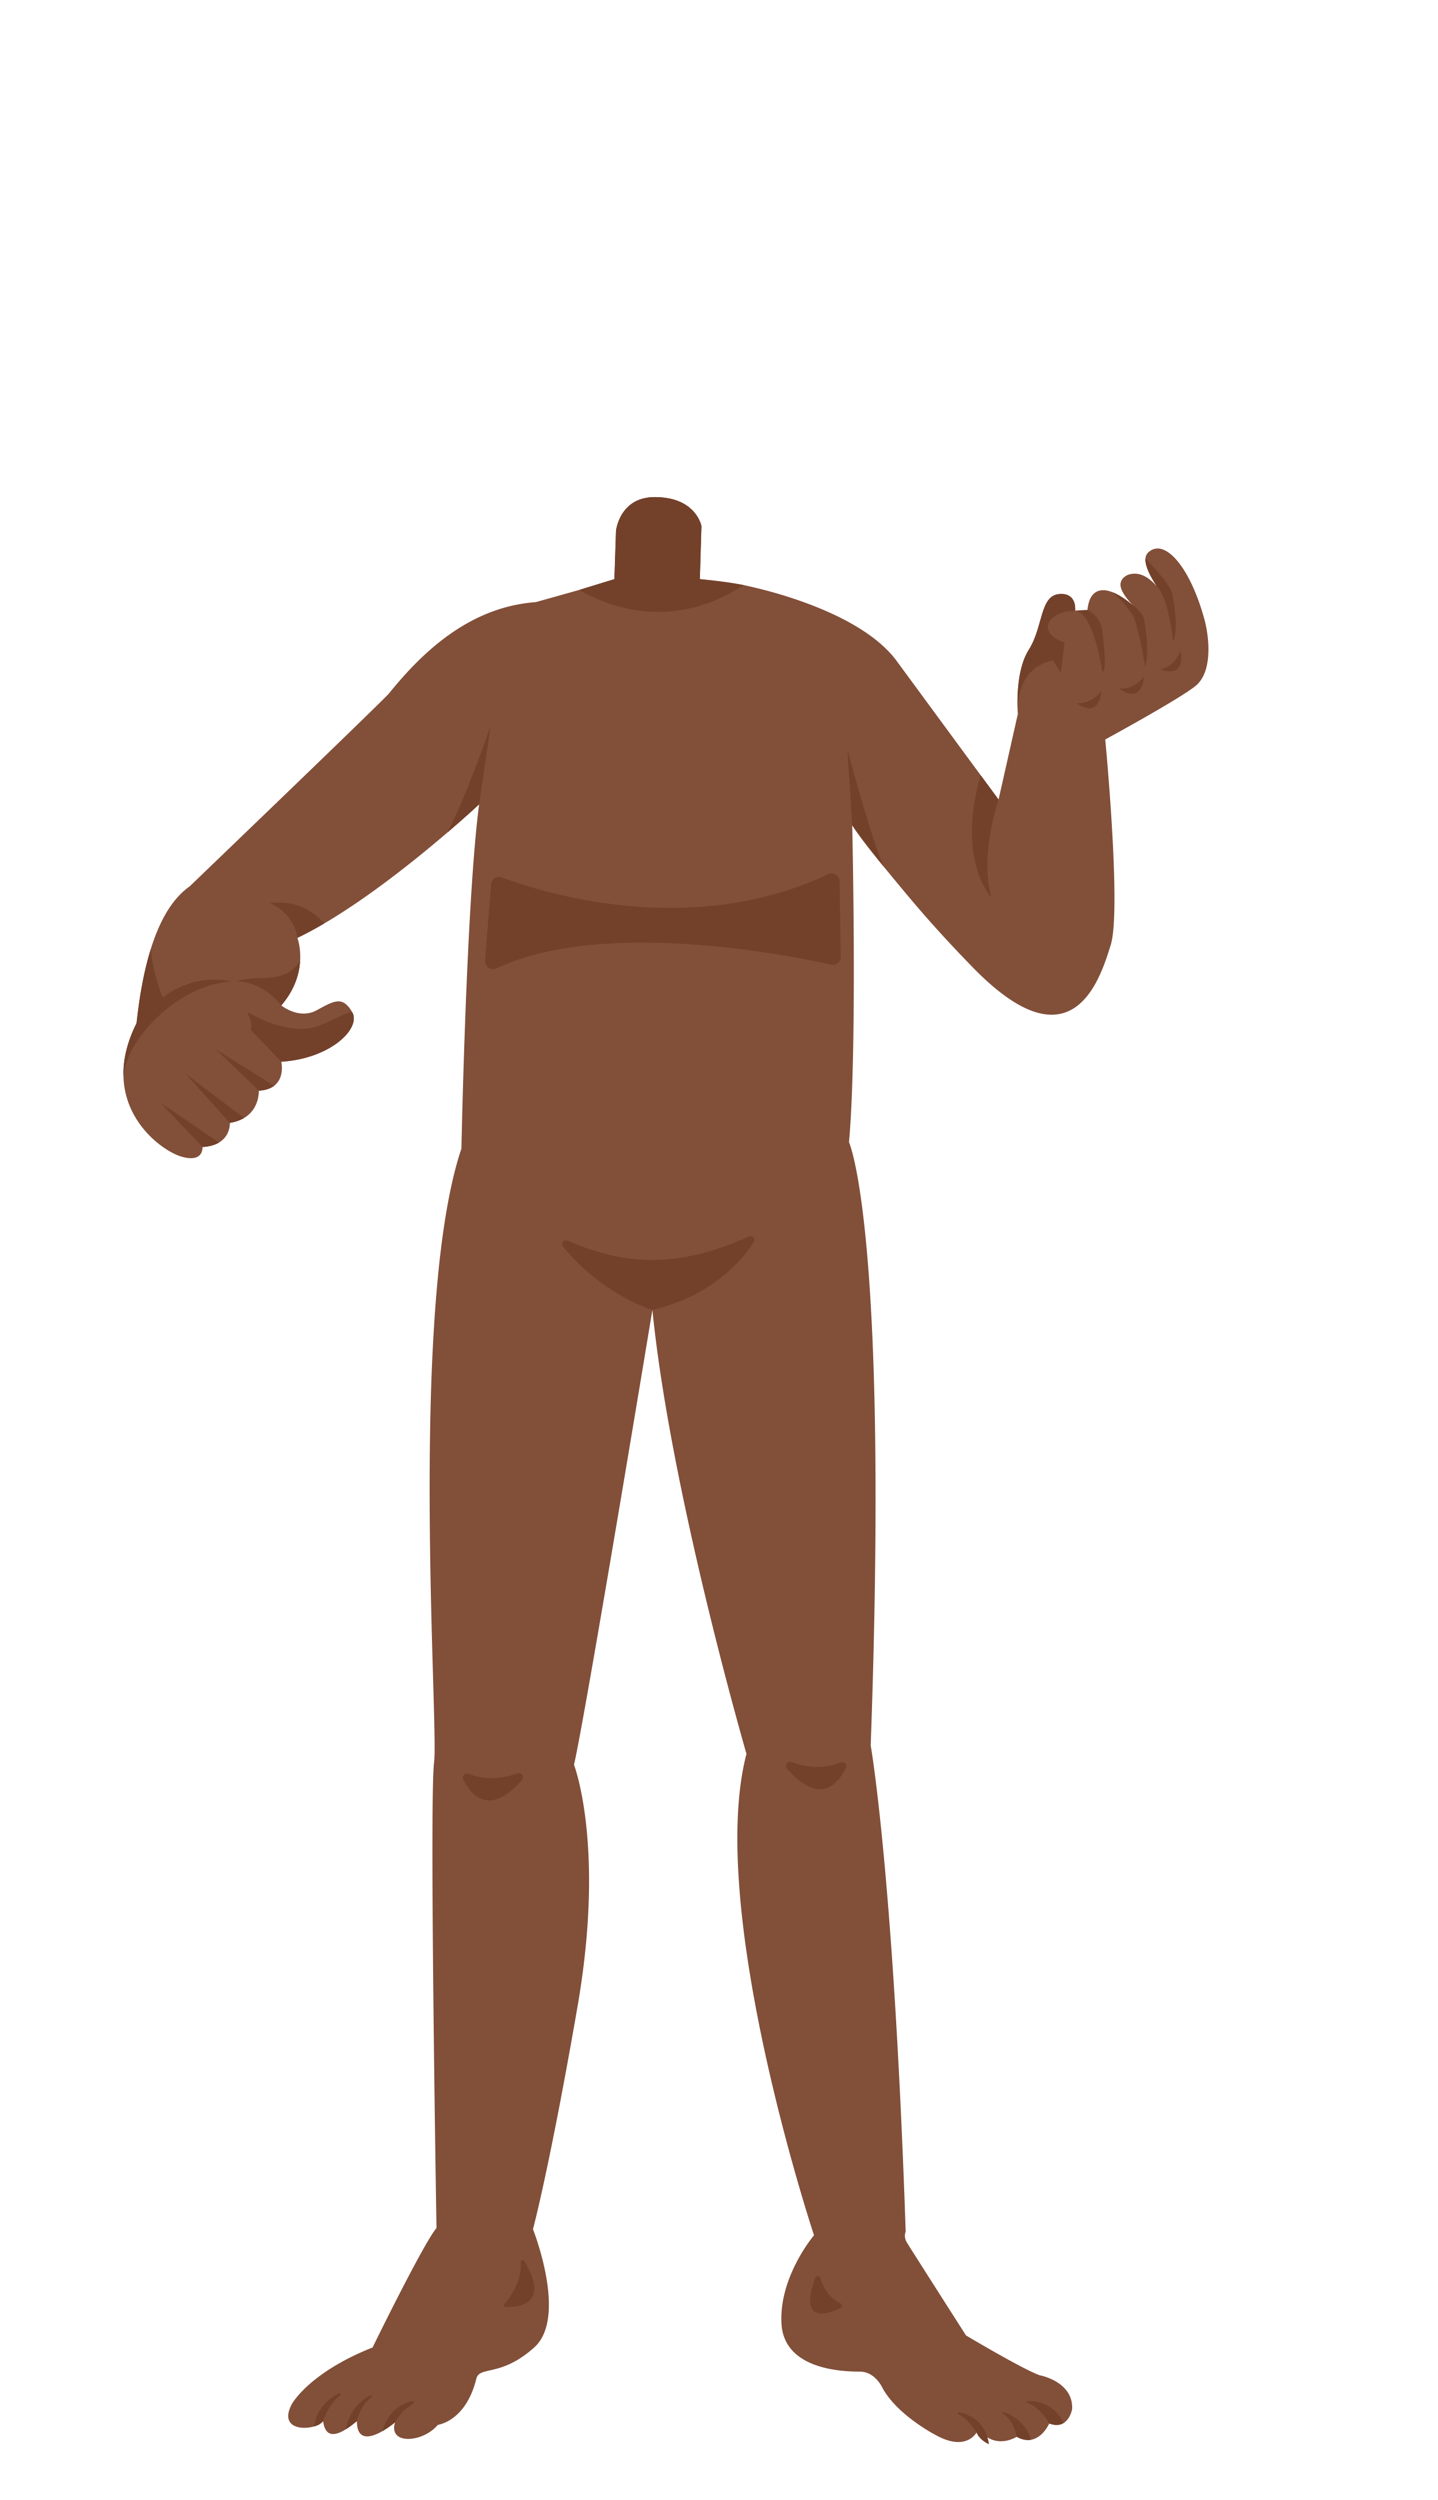 <svg xmlns="http://www.w3.org/2000/svg" width="1262.35" height="2193.94" viewBox="0 0 1262.35 2193.94"><title>2_men_body_4</title><g id="Layer_2" data-name="Layer 2"><g id="Layer_148" data-name="Layer 148"><g id="_2_men_body_4" data-name="2_men_body_4"><rect width="1262.35" height="2193.94" fill="none"/><path d="M1057.29,543.53c-12.7-46.59-35.29-72-49.41-58.59-5.89,5.6.17,18.33,7.62,29.56-6.44-7.21-14.33-12.88-23.85-10.5-3.94,1-9.32,5-7.77,11.29,1.9,7.74,11.3,16.47,11.3,16.47-26.12-22.11-36.71-13.64-39.53-2.35a34.91,34.91,0,0,0-1.06,6,80.28,80.28,0,0,0-10.71.6s1.88-16.47-14.59-14.59-13.53,28.83-26.23,48.94-9.53,56.12-9.53,56.12l-16.94,75.18c-4.24-5.65-90.35-122.83-90.35-122.83-28.79-37.42-97.42-57.76-133.38-65.36-17-3.58-38.51-5.22-38.51-5.22l1.41-46.59s-4.64-25.41-40.94-25.41c-31.06,0-34.06,29.64-34.06,29.64l-1.41,42.36-30.75,9.43-38.25,10.74c-57.88,4.24-99.17,43.35-128.82,80.06-4.78,5.91-175.06,169.41-175.06,169.41-27,19-40.56,64.27-46.59,120-35.29,70.59,19.77,111.53,39.53,117.18s18.35-8.47,18.35-8.47c25.42-1.41,24-21.18,24-21.18,26.83-4.23,25.42-28.23,25.42-28.23,25.41-1.42,19.76-25.42,19.76-25.42,43.77-2.82,70.59-29.64,62.12-43.76s-15.53-9.88-31.06-1.41-31.06-4.24-31.06-4.24c25.41-29.64,14.12-59.29,14.12-59.29,70.59-33.88,159.53-117.18,159.53-117.18C409.29,792,405.06,1008,405.06,1008c-46.59,138.35-19.77,506.12-24,538.59s2.12,408.7,2.12,408.7c-11.65,13.77-56.12,104.83-56.12,104.83-56.12,22.23-70.94,49.76-70.94,49.76-13.77,26.49,22.59,22.94,27.53,14.83,2.47,19.41,17.33,10.24,29.64,0,0,29.64,33.53,1.05,33.53,1.05-6.35,20.12,24.43,18.07,37.53,2.24,0,0,24.47-2.82,33.77-40.35,2.9-11.72,21.17-1.06,50.82-27.53s-1.06-103.77-1.06-103.77,14.83-55.06,39.18-195.88-3.18-211.76-3.18-211.76c9.53-40.24,68.83-399.18,68.83-399.18,15.88,159.88,82.58,389.65,82.58,389.65-35.64,136.58,59.3,422.47,59.3,422.47s-30.71,36-28.59,77.29,55.06,42.35,68.82,42.35,20.12,14.83,20.12,14.83c13.77,24.35,47.3,41.29,47.3,41.29,28.94,15.53,36.7-5.65,36.7-5.65,14.82,19.06,33.53,6.71,33.53,6.71,19.06,10.59,28.59-11.65,28.59-11.65,16.94,6.36,20.12-12.7,20.12-12.7,1.06-24.36-28.59-29.65-28.59-29.65-14.83-5.29-64.59-34.94-64.59-34.94s-48.71-76.24-51.88-81.53-1.06-9.53-1.06-9.53c-10.59-313.41-30.71-426.71-30.71-426.71,16.24-453.17-19.06-529.41-19.06-529.41,7.42-81.53,2.83-278.11,2.83-278.11s5.39,9.51,27,35.55c20.29,24.45,40.37,49.76,79.23,89.56,86.83,88.94,111.18,10.59,120.71-20.11s-4.82-180.3-4.82-180.3,70.39-38.28,80.7-48.23C1064.59,587.53,1061.4,558.57,1057.29,543.53Z" fill="#824f39"/><path d="M893.53,626.47v0Z" fill="none"/><path d="M762.42,748.76l-14.3-24.52S751.65,732.45,762.42,748.76Z" fill="none"/><path d="M406.66,1561.71a3.68,3.68,0,0,1,4.64-5.1c8.8,3.64,23.65,6.77,42.84-.35a3.67,3.67,0,0,1,4,5.86C445.88,1576.34,423.42,1594.26,406.66,1561.71Zm33.69,462.76s22.59-21.18,15.53-46.59C455.88,1977.88,494,2027.29,440.35,2024.47ZM718.47,1992s2.82,25.41,24,31.06C742.47,2023.06,693.06,2052.71,718.47,1992Zm24-440.17c-16.76,32.55-39.22,14.63-51.53.41a3.68,3.68,0,0,1,4.05-5.86c19.19,7.12,34,4,42.84.35A3.68,3.68,0,0,1,742.45,1551.83Z" fill="none"/><path d="M922.69,2127.37l-1.63-.55C921.62,2127,922.16,2127.21,922.69,2127.37Z" fill="none"/><path d="M283.65,2124.71l-3.66,3A9.31,9.31,0,0,0,283.65,2124.71Z" fill="none"/><path d="M943.45,530.17c.35,3.27.43,5.83.43,5.83A18.83,18.83,0,0,0,943.45,530.17Z" fill="none"/><path d="M237.06,792.71c22.23,9.53,24,30.35,24,30.35,7.72-3.71,15.66-8,23.67-12.71C263.82,786.76,237.06,792.71,237.06,792.71Z" fill="#73402a"/><path d="M870.24,787.41c-10.59-37.06,6.35-85.76,6.35-85.76-1.05-1.4-7.13-9.65-15.67-21.26C839.15,755.31,870.24,787.41,870.24,787.41Z" fill="#73402a"/><path d="M943.88,536s-.08-2.56-.43-5.83c-1.07-4.53-4.39-9.87-14.16-8.76-16.47,1.88-13.53,28.83-26.23,48.94-12.51,19.81-9.63,55-9.53,56.07-.13-1.54-3-40.32,30.69-46.72l7,10.54,1.53-11.42L934.47,564C907.65,554.12,921.76,535.76,943.88,536Z" fill="#73402a"/><path d="M392.8,730.55c17-14.58,27.79-24.67,27.79-24.67l10.12-69.17S410.86,695.78,392.8,730.55Z" fill="#73402a"/><path d="M748.12,724.24s23.26,30.35,27,35.55c-13.2-34-31.24-101.91-31.24-101.91Z" fill="#73402a"/><path d="M652.86,513.46c-17.42-2.77-38.51-5.22-38.51-5.22l1.41-46.59s-4.64-25.41-40.94-25.41c-31.06,0-34.06,29.64-34.06,29.64l-1.41,42.36-30.75,9.43C526.82,528.68,585.91,557.18,652.86,513.46Z" fill="#73402a"/><path d="M281.53,899.65C254,911.29,216.94,888,216.94,888s5.3,9.53,3.18,15.88l26.82,27.88c43.33-2.79,70-29.11,62.34-43.33C304.7,887.85,296.61,893.27,281.53,899.65Z" fill="#73402a"/><path d="M227.18,957.18c6-.34,10.33-2,13.36-4.24-16.19-10.35-51-32-51-32Z" fill="#73402a"/><path d="M201.76,985.41a34.56,34.56,0,0,0,12.52-4.31c-16.28-12.16-51.57-39-51.57-39Z" fill="#73402a"/><path d="M177.76,1006.59c6.36-.35,11-1.85,14.47-3.9-15.88-10.69-51.64-35.16-51.64-35.16Z" fill="#73402a"/><path d="M229.06,858.35a78.84,78.84,0,0,0-21.65,2.83c24.35.35,39.53,21.17,39.53,21.17,12.05-14.06,15.84-28.11,16.5-39C256.78,853.71,247.56,858.35,229.06,858.35Z" fill="#73402a"/><path d="M203.18,861.53s-29.18-9.29-60.36,13.76c0,0-8.71-19.94-10.38-42.61-5.92,18.92-10,41.07-12.56,65.2-8.62,17.24-11.84,32.7-11.51,46.32,1.32-11.37,7.13-28.87,27-48.79C170.35,860.47,203.18,861.53,203.18,861.53Z" fill="#73402a"/><path d="M657.48,1085.12c-55.33,24.84-102.72,28.62-159.2,3.59a3.39,3.39,0,0,0-4,5.26c35,42.89,78.43,55.56,78.43,55.56,52.91-12.45,78.94-43.77,89-59.5A3.39,3.39,0,0,0,657.48,1085.12Z" fill="#73402a"/><path d="M458.18,1562.12a3.67,3.67,0,0,0-4-5.86c-19.19,7.12-34,4-42.84.35a3.68,3.68,0,0,0-4.64,5.1C423.42,1594.26,445.88,1576.34,458.18,1562.12Z" fill="#73402a"/><path d="M737.81,1546.73c-8.81,3.64-23.65,6.77-42.84-.35a3.68,3.68,0,0,0-4.05,5.86c12.31,14.22,34.77,32.14,51.53-.41A3.68,3.68,0,0,0,737.81,1546.73Z" fill="#73402a"/><path d="M444.11,2024.59c36.92.25,24.06-27.46,16.12-40.31a1.66,1.66,0,0,0-3.07,1c1.17,16.86-9.34,30.9-14.3,36.53A1.67,1.67,0,0,0,444.11,2024.59Z" fill="#73402a"/><path d="M715.72,1999c-14.93,41,11,31.87,22.09,26.52a2.3,2.3,0,0,0-.07-4.17c-10.6-4.92-15.49-15.24-17.65-22.23A2.31,2.31,0,0,0,715.72,1999Z" fill="#73402a"/><path d="M361.64,2107.19c-8.26,1.89-20.6,7.87-26,26.4a82.47,82.47,0,0,0,11.2-7.83,44.56,44.56,0,0,1,15.76-16.2A1.29,1.29,0,0,0,361.64,2107.19Z" fill="#73402a"/><path d="M325.16,2102.18c-7.47,3.71-17.86,12-21.64,29.76a90.61,90.61,0,0,0,9.77-7.23s2.44-12.9,12.76-21.11A.84.84,0,0,0,325.16,2102.18Z" fill="#73402a"/><path d="M297.67,2100.37c-7.86,3.78-19.18,12.07-22.15,29.11a22.88,22.88,0,0,0,4.47-1.73l3.66-3s3.79-13.65,15-22.77A.93.93,0,0,0,297.67,2100.37Z" fill="#73402a"/><path d="M841.3,2118.68c11.26,5.71,17.29,18.73,17.29,18.73a22.54,22.54,0,0,0,9.61,7.57c-3.21-20.09-17.14-26.19-26.34-28A.91.91,0,0,0,841.3,2118.68Z" fill="#73402a"/><path d="M880.14,2117.84c10.54,7.08,12.33,20.63,12.33,20.63,4.79,2.66,9,3.25,12.56,2.64-4.46-15.23-16.53-21.79-24.3-24.5A.69.69,0,0,0,880.14,2117.84Z" fill="#73402a"/><path d="M902.12,2108.78c11.36,4,18.94,18,18.94,18l1.63.55c4.74,1.39,8.31.69,11-.94-8.43-17.24-23.39-19.4-31.33-19.21A.8.8,0,0,0,902.12,2108.78Z" fill="#73402a"/><path d="M440.62,770.06c34.44,12.9,164.92,54.5,286.32-2.81A7.05,7.05,0,0,1,737,773.5l1.08,66a7.05,7.05,0,0,1-8.57,7c-39.12-8.66-200.67-40.39-293.62,3.3a7,7,0,0,1-10.07-6.91l5.3-66.75A7,7,0,0,1,440.62,770.06Z" fill="#73402a"/><path d="M943.88,536l10.71-.6A80.28,80.28,0,0,0,943.88,536Z" fill="none"/><path d="M967.65,589.41s4.94,3.53,0-36a23.13,23.13,0,0,0-13.06-18l-10.71.6C960.35,537.65,967.65,589.41,967.65,589.41Z" fill="#73402a"/><path d="M995.71,542.82c5.64,16.24,9.35,41.65,9.35,41.65s4.94-8.47-.71-40.94c-.82-4.72-6.93-10.14-10.1-12.67.57.57.93.9.93.9-7.45-6.3-13.63-10.11-18.73-12.09C984.84,526.36,994.13,538.29,995.71,542.82Z" fill="#73402a"/><path d="M1015.5,514.5c10.44,9.8,14.26,48.09,14.26,48.09s5.65-8.47-.52-40.94c-1.61-8.47-17.39-25-23.7-31.32C1005.1,496.8,1009.91,506.07,1015.5,514.5Z" fill="#73402a"/><path d="M966.94,606.35s-8.47,12-21.88,10.59C945.06,616.94,964.12,632.47,966.94,606.35Z" fill="#73402a"/><path d="M1004.35,593.65s-8.47,12-21.88,10.59C982.47,604.24,1001.53,619.76,1004.35,593.65Z" fill="#73402a"/><path d="M1036.31,571.07s-4.68,13.92-17.93,16.41C1018.38,587.48,1041.09,596.9,1036.31,571.07Z" fill="#73402a"/></g></g></g></svg>